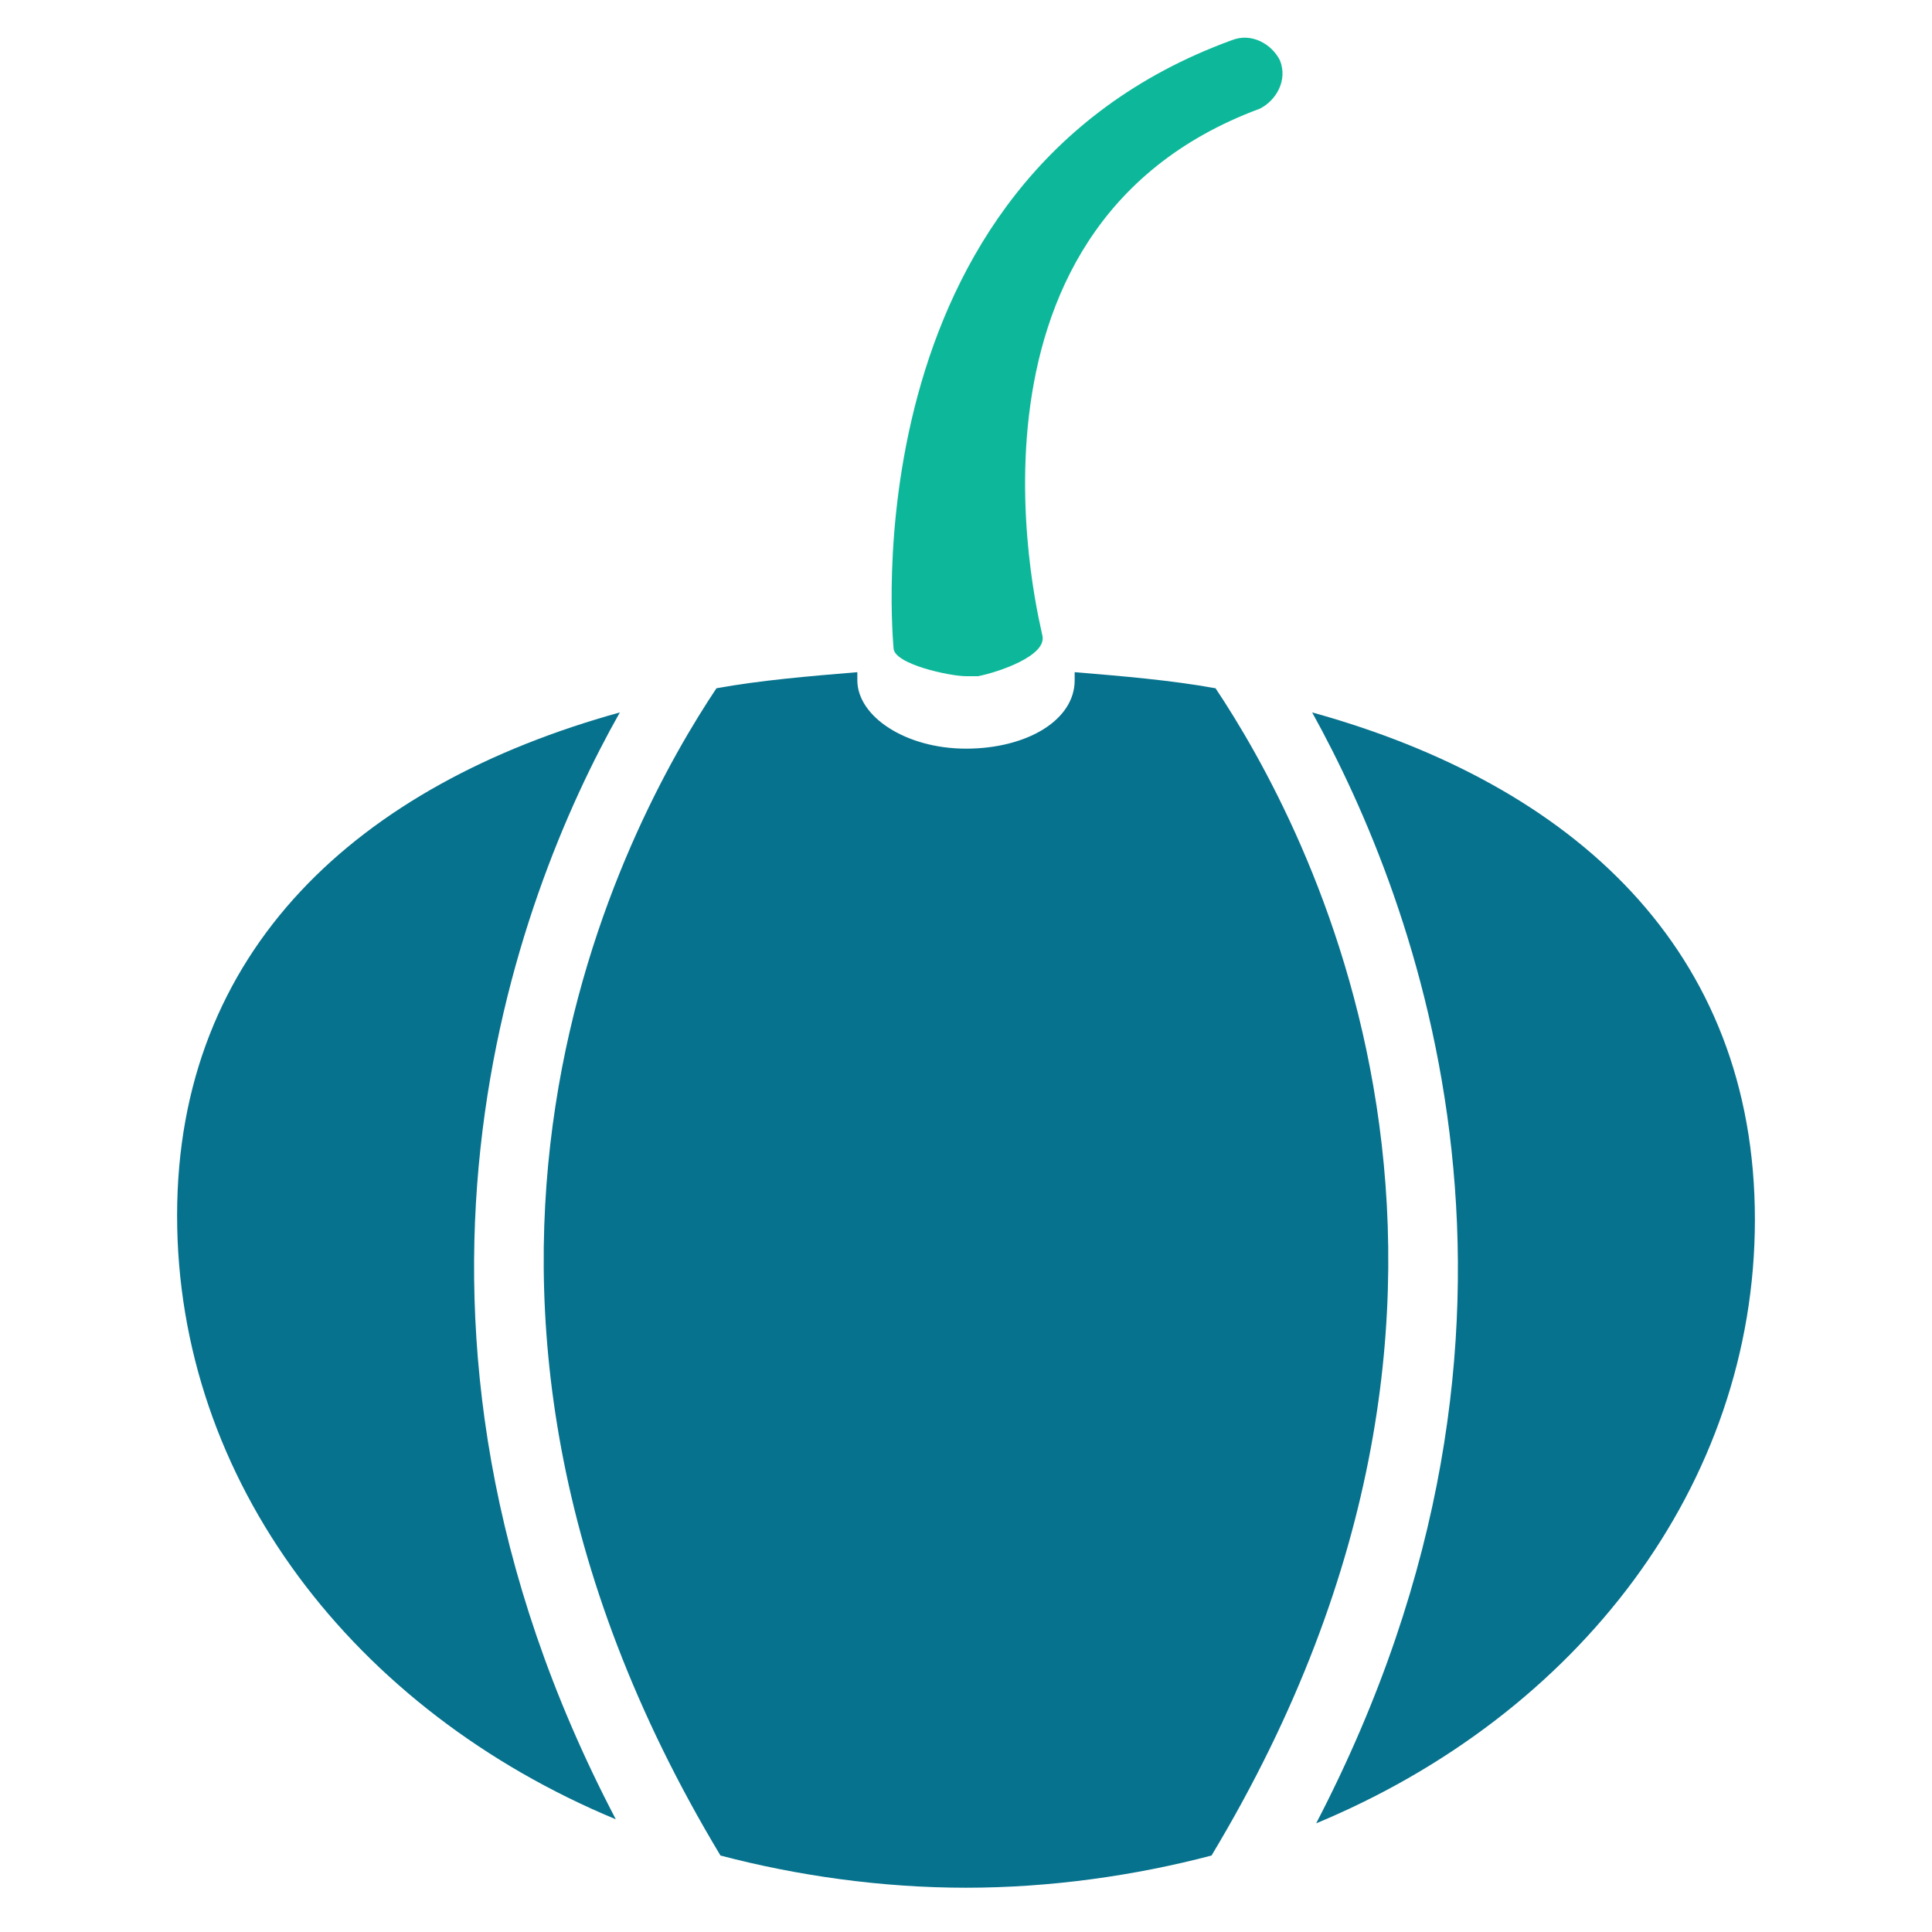 <?xml version="1.0" encoding="utf-8"?>
<!-- Generator: Adobe Illustrator 18.0.0, SVG Export Plug-In . SVG Version: 6.00 Build 0)  -->
<!DOCTYPE svg PUBLIC "-//W3C//DTD SVG 1.1//EN" "http://www.w3.org/Graphics/SVG/1.1/DTD/svg11.dtd">
<svg version="1.1" id="Layer_1" xmlns="http://www.w3.org/2000/svg" xmlns:xlink="http://www.w3.org/1999/xlink" x="0px" y="0px"
	 viewBox="0 0 48 48" enable-background="new 0 0 48 48" xml:space="preserve">
<g>
	<path fill="#0DB89A" d="M24,16.8c-0.4,0-1.8-0.3-1.8-0.7c0-0.1-1.2-11.6,8.4-15.1c0.5-0.2,1,0.1,1.2,0.5c0.2,0.5-0.1,1-0.5,1.2
		c-8.1,3-5.4,13-5.4,13.1c0.1,0.5-1.1,0.9-1.6,1C24.1,16.8,24,16.8,24,16.8z"/>
	<path fill="#06728D" d="M15.4,17.7c-6.5,1.8-11,5.9-11,12.5c0,6.6,4.4,12.3,10.9,15C8.8,32.8,12.8,22.3,15.4,17.7z"/>
	<path fill="#06728D" d="M32.6,17.7c2.6,4.7,6.6,15.1,0.1,27.6c6.5-2.7,10.9-8.4,10.9-15C43.6,23.6,39.1,19.5,32.6,17.7z"/>
	<path fill="#06728D" d="M30.2,17.1c-1.1-0.2-2.3-0.3-3.5-0.4c0,0.1,0,0.1,0,0.2c0,1-1.2,1.7-2.7,1.7c-1.5,0-2.7-0.8-2.7-1.7
		c0-0.1,0-0.1,0-0.2c-1.2,0.1-2.4,0.2-3.5,0.4c-2.2,3.3-8.5,14.7,0.1,29c1.9,0.5,4,0.8,6.1,0.8c2.1,0,4.2-0.3,6.1-0.8
		C38.7,31.8,32.4,20.4,30.2,17.1z"/>
</g>
</svg>
